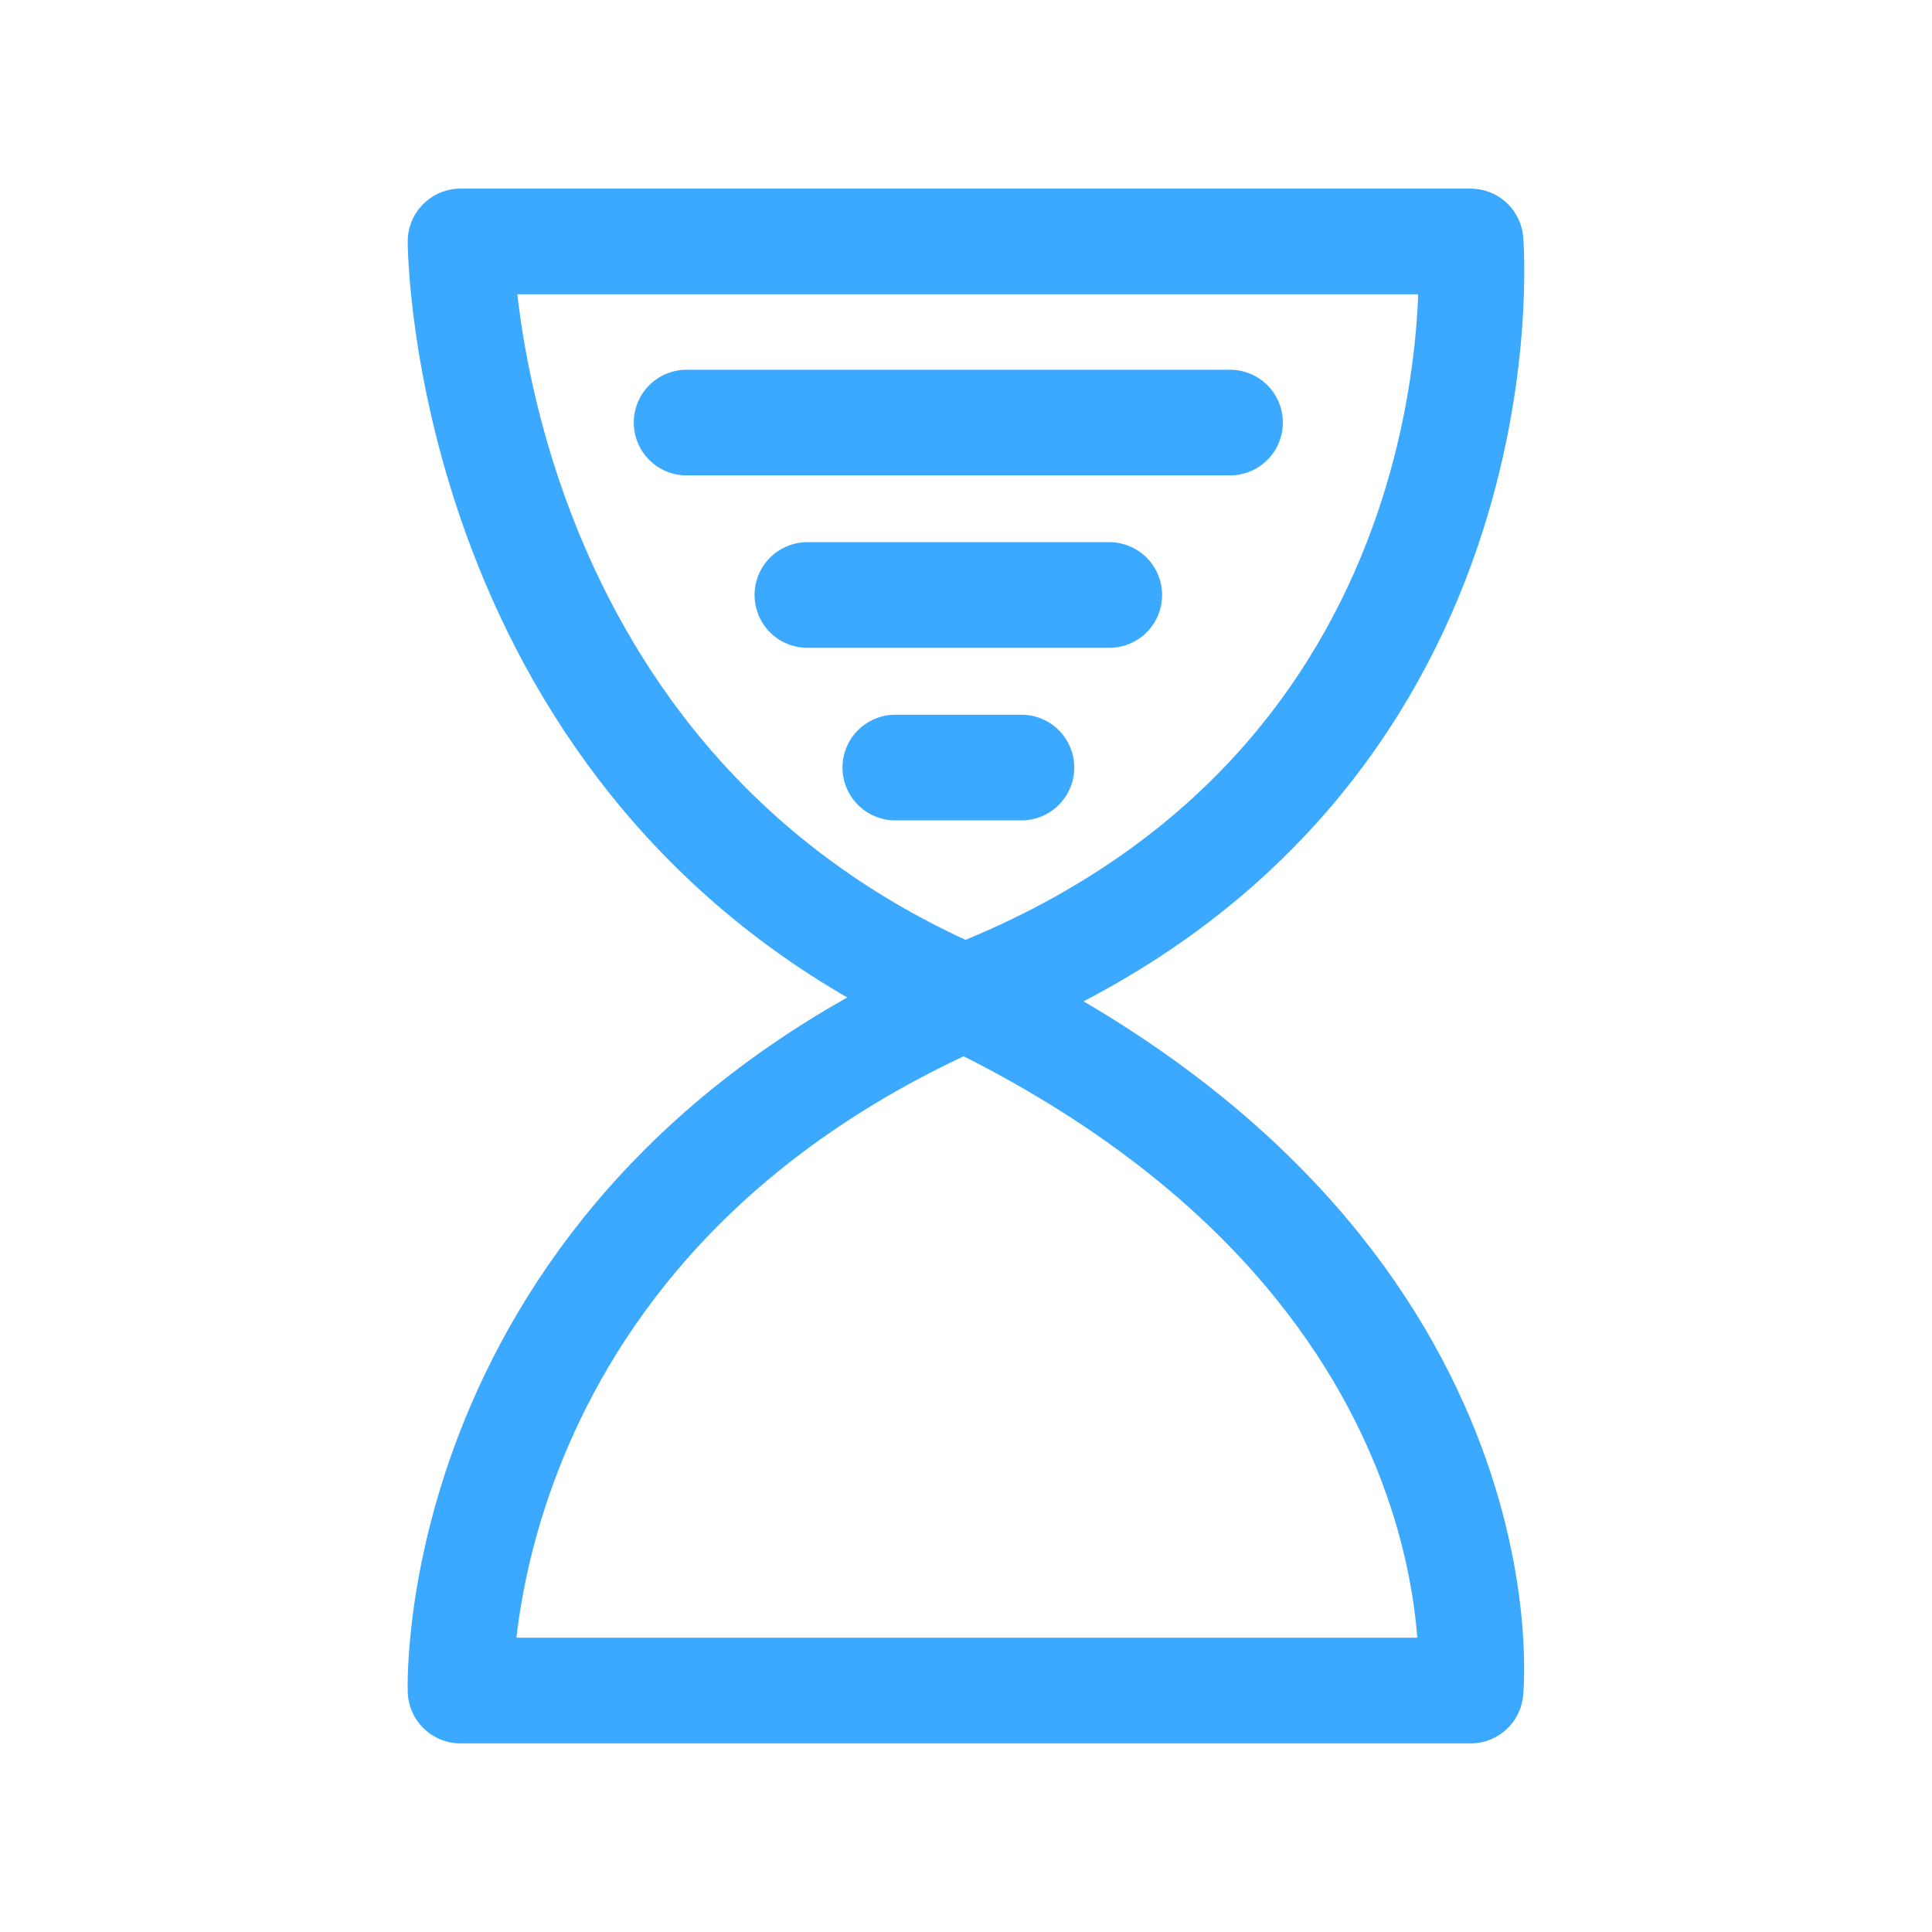 <?xml version="1.0" encoding="utf-8"?>
<!-- Generator: Adobe Illustrator 16.0.0, SVG Export Plug-In . SVG Version: 6.00 Build 0)  -->
<!DOCTYPE svg PUBLIC "-//W3C//DTD SVG 1.1//EN" "http://www.w3.org/Graphics/SVG/1.1/DTD/svg11.dtd">
<svg version="1.1" id="Ebene_1" xmlns="http://www.w3.org/2000/svg" xmlns:xlink="http://www.w3.org/1999/xlink" x="0px" y="0px"
	 width="32px" height="32px" viewBox="0 0 32 32" enable-background="new 0 0 32 32" xml:space="preserve">
<g>
	
		<path fill="none" stroke="#3aa9ff" stroke-width="1.75" stroke-linecap="round" stroke-linejoin="round" stroke-miterlimit="10" d="
		M24.357,3.999H7.628c0,0,0.021,8.683,8.001,12.364c9.457,4.365,8.728,11.638,8.728,11.638H7.628c0,0-0.279-7.884,8.729-11.638
		C25.086,12.727,24.357,3.999,24.357,3.999z"/>
	
		<line fill="none" stroke="#3aa9ff" stroke-width="1.75" stroke-linecap="round" stroke-linejoin="round" stroke-miterlimit="10" x1="20.373" y1="6.999" x2="11.372" y2="6.999"/>
	
		<line fill="none" stroke="#3aa9ff" stroke-width="1.75" stroke-linecap="round" stroke-linejoin="round" stroke-miterlimit="10" x1="18.373" y1="9.855" x2="13.373" y2="9.855"/>
	
		<line fill="none" stroke="#3aa9ff" stroke-width="1.75" stroke-linecap="round" stroke-linejoin="round" stroke-miterlimit="10" x1="16.918" y1="12.713" x2="14.829" y2="12.713"/>
</g>
</svg>
